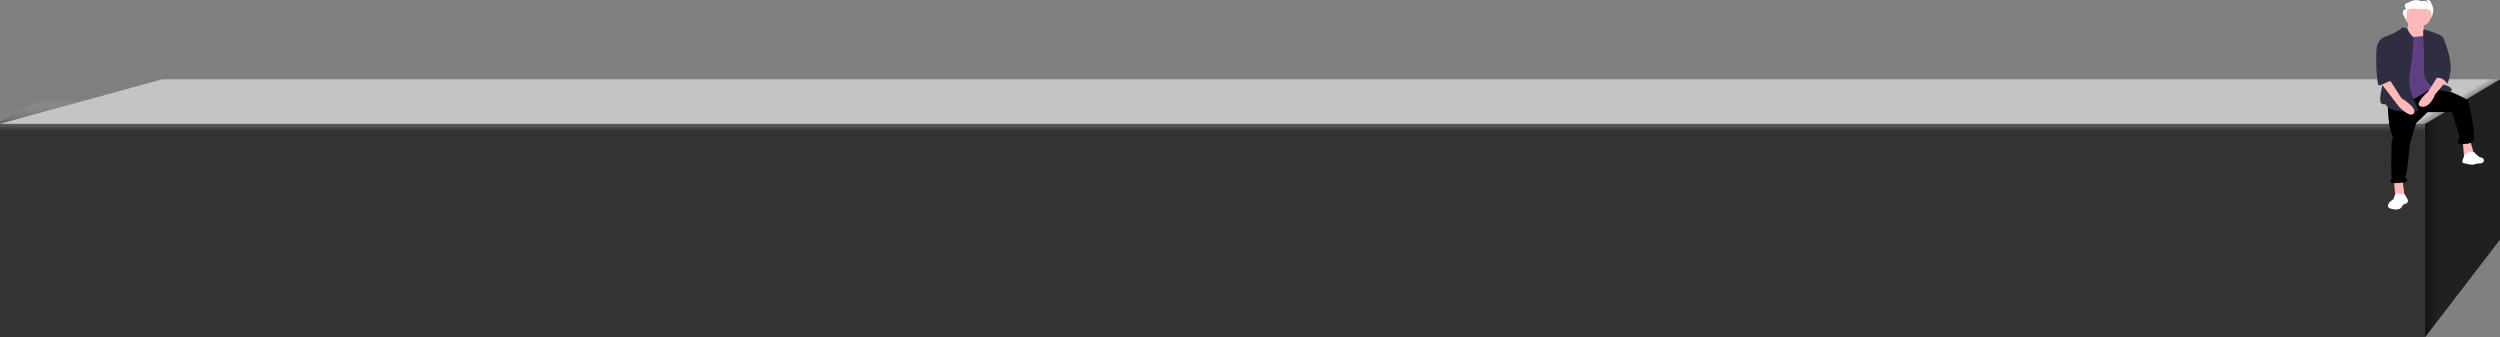 <svg width="2363" height="319" viewBox="0 0 2363 319" fill="none" xmlns="http://www.w3.org/2000/svg">
<rect x="0" y="0" width="2363" height="319" fill="#808080" stroke="none"/>
<path d="M38 95H2292V319H0V115L38 95Z" fill="url(#paint0_linear)"/>
<path d="M2292 105.5L2363 75V226.5L2292 319V105.5Z" fill="url(#paint1_linear)"/>
<path d="M153.155 75H2363L2292.5 117H0L153.155 75Z" fill="url(#paint2_linear)"/>
<path d="M2276.04 19.912C2276.04 19.912 2277.29 28.629 2272.68 29.326C2268.06 30.023 2276.87 41.877 2276.87 41.877L2297.85 43.969L2292.82 30.023C2292.82 30.023 2289.46 28.977 2291.56 22.004C2293.66 15.031 2276.04 19.912 2276.04 19.912Z" fill="#FFB8B8"/>
<path d="M2262.42 167.028L2264.11 186.385H2272.98L2270.45 167.028H2262.42Z" fill="#FFB8B8"/>
<path d="M2327.89 133.993L2329.13 150.159L2338.68 146.645L2334.95 133.291L2327.89 133.993Z" fill="#FFB8B8"/>
<path d="M2256.79 96.858C2256.79 96.858 2257.21 117.207 2259.73 123.874C2262.25 130.54 2261.83 130.891 2261.41 131.943C2260.99 132.996 2260.57 132.294 2260.57 134.049C2260.57 135.803 2259.73 163.52 2260.57 165.976C2261.41 168.432 2258.05 172.643 2260.57 172.993C2263.09 173.344 2274.85 172.993 2275.27 170.888C2275.69 168.783 2271.91 168.081 2273.59 166.678C2275.27 165.275 2277.79 136.504 2277.79 136.504L2283.67 116.506L2294.59 105.98H2317.68L2324.82 129.137C2324.82 129.137 2321.88 135.803 2323.98 135.803C2326.08 135.803 2338.68 137.908 2338.68 130.189C2338.68 122.47 2334.48 99.665 2333.64 98.963C2332.8 98.261 2334.06 95.805 2332.8 94.753C2331.54 93.7 2316.84 86.332 2311.39 84.929C2305.93 83.525 2298.27 81.855 2298.27 81.855L2256.79 96.858Z" fill="black"/>
<path d="M2338.64 143.801C2338.64 143.801 2332.32 142.059 2329.37 147.286C2326.42 152.512 2327.69 153.906 2327.69 153.906C2327.69 153.906 2337.38 156.694 2339.06 155.3C2339.8 154.693 2342.13 154.483 2344.52 154.438C2348.17 154.371 2349.15 150.1 2345.7 149.105C2345.59 149.075 2345.49 149.05 2345.39 149.028C2342.01 148.331 2338.64 143.801 2338.64 143.801Z" fill="white"/>
<path d="M2285.3 25.441C2292.23 25.441 2297.85 20.737 2297.85 14.933C2297.85 9.129 2292.23 4.425 2285.3 4.425C2278.37 4.425 2272.75 9.129 2272.75 14.933C2272.75 20.737 2278.37 25.441 2285.3 25.441Z" fill="#FFB8B8"/>
<path d="M2268.93 33.734C2268.93 33.734 2289.5 37.236 2294.54 31.632C2299.57 26.029 2301.67 47.391 2301.67 47.391L2304.19 69.804L2300.41 82.061C2300.41 82.061 2280.68 95.369 2274.39 96.419C2268.09 97.47 2258.44 98.17 2258.44 98.17C2258.44 98.17 2261.37 59.298 2261.37 58.598C2261.37 57.897 2268.93 33.734 2268.93 33.734Z" fill="#603F83"/>
<path d="M2275.28 26.993C2275.28 26.993 2270.74 24.805 2269.49 26.907C2268.24 29.009 2256.58 34.263 2255.33 34.263C2254.08 34.263 2257.83 63.338 2256.16 66.841C2254.5 70.344 2246.58 95.916 2251.16 98.018C2255.75 100.12 2252.41 95.916 2257 101.171C2261.58 106.426 2284.07 106.426 2285.32 104.324C2286.57 102.222 2275.32 86.458 2277.41 71.746C2279.49 57.033 2282.82 36.715 2279.91 33.913C2276.99 31.11 2275.28 26.993 2275.28 26.993Z" fill="#2F2E41"/>
<path d="M2290.35 29.336L2290.93 27.654C2290.93 27.654 2308.33 32.494 2309.17 35.652C2310.01 38.81 2309.59 60.916 2306.66 62.67C2303.73 64.425 2299.55 67.232 2302.48 71.443C2305.4 75.654 2308.75 80.215 2311.26 80.566C2313.77 80.917 2318.37 83.373 2317.12 85.829C2315.86 88.286 2300.8 83.724 2300.8 83.724C2300.8 83.724 2290.76 77.408 2291.18 67.583C2291.6 57.758 2290.35 29.336 2290.35 29.336Z" fill="#2F2E41"/>
<path d="M2305.08 70.793L2295.01 86.694C2295.01 86.694 2280.32 99.415 2288.71 100.829C2297.11 102.242 2301.72 89.168 2301.72 89.168L2312.64 76.094L2305.08 70.793Z" fill="#FFB8B8"/>
<path d="M2305.01 34.291L2308.98 35.16C2308.98 35.16 2318.2 54.671 2316.07 68.024C2313.95 81.377 2312.67 78.566 2312.67 78.566C2312.67 78.566 2309.27 72.241 2301.61 73.647L2305.01 34.291Z" fill="#2F2E41"/>
<path d="M2263.9 184.097C2262.89 185.252 2263.09 186.902 2262.2 188.122C2261.42 189.18 2259.96 189.735 2259 190.672C2258.69 190.983 2258.41 191.317 2258.17 191.67C2257.27 192.938 2256.54 194.563 2257.43 195.838C2258.14 196.863 2259.64 197.264 2261.01 197.537C2262.74 197.883 2264.54 198.159 2266.3 197.895C2268.05 197.631 2269.77 196.726 2270.39 195.32C2270.52 194.966 2270.66 194.619 2270.83 194.279C2271.78 192.702 2274.76 192.685 2275.74 191.117C2276.42 190.02 2275.79 188.694 2275.17 187.574L2273.26 184.152C2272.62 183.017 2270.05 183.67 2268.71 183.398C2266.96 183.043 2265.15 182.652 2263.9 184.097Z" fill="white"/>
<path d="M2249.75 77.692L2267.38 100.66C2267.38 100.66 2278.29 112.321 2281.65 107.021C2285 101.72 2269.9 92.886 2269.9 92.886L2258.57 75.218L2249.75 77.692Z" fill="#FFB8B8"/>
<path d="M2258.65 34.994L2255.26 34.291C2255.26 34.291 2248.48 36.05 2246.79 43.438C2245.09 50.827 2246.36 80.381 2248.48 80.732C2250.6 81.084 2258.95 75.587 2260.28 76.752C2261.62 77.918 2257.38 71.937 2258.65 68.77C2259.92 65.604 2258.65 34.994 2258.65 34.994Z" fill="#2F2E41"/>
<path d="M2274.24 17.975C2274.24 17.975 2275.28 16.424 2275.04 11.242C2274.8 6.061 2284.06 8.991 2291.8 8.497C2299.55 8.003 2297.91 17.148 2297.91 17.148C2297.91 17.148 2298.47 16.604 2299.66 12.19C2300.86 7.777 2298.14 3.378 2298.14 3.378C2297.34 -1.26 2293.03 0.227 2293.03 0.227C2295.11 0.915 2294.71 2.386 2294.71 2.386C2292.95 -0.237 2288.64 1.249 2288.64 1.249C2282.9 -1.822 2277.07 2.223 2277.07 2.223C2270.13 3.565 2274.2 8.267 2274.2 8.267C2267.22 11.273 2274.24 17.975 2274.24 17.975Z" fill="white"/>
<defs>
<linearGradient id="paint0_linear" x1="1146" y1="92.899" x2="1146" y2="319" gradientUnits="userSpaceOnUse">
<stop stop-color="#C4C4C4" stop-opacity="0"/>
<stop offset="0.137" stop-color="#333333"/>
</linearGradient>
<linearGradient id="paint1_linear" x1="2292" y1="235.5" x2="2303.5" y2="235.5" gradientUnits="userSpaceOnUse">
<stop stop-color="#121212"/>
<stop offset="1" stop-color="#202020"/>
</linearGradient>
<linearGradient id="paint2_linear" x1="2238" y1="83.791" x2="2271.72" y2="141.126" gradientUnits="userSpaceOnUse">
<stop offset="0.752" stop-color="#C4C4C4"/>
<stop offset="1" stop-color="#202020"/>
</linearGradient>
</defs>
</svg>
